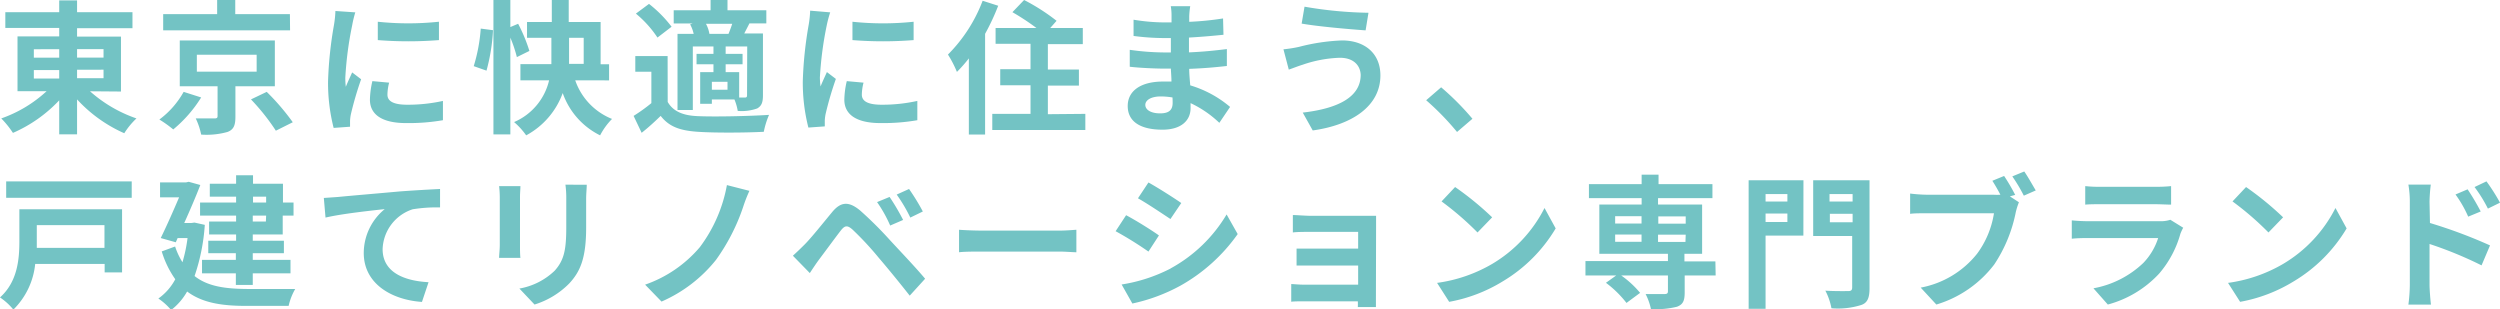 <svg xmlns="http://www.w3.org/2000/svg" viewBox="0 0 295.53 36.57"><defs><style>.cls-1{fill:#73c3c4}</style></defs><title>sp-toptext</title><g id="Layer_2" data-name="Layer 2"><path class="cls-1" d="M10.64 10.79A16.17 16.17 0 0 0 16.13 14a9 9 0 0 0-1.44 1.75 16.78 16.78 0 0 1-5.58-4v4.13H7v-4.02a16.6 16.6 0 0 1-5.47 3.85A10.92 10.92 0 0 0 .15 14a15.39 15.39 0 0 0 5.36-3.22H2.07V4.3H7v-1H.63V1.44H7V.05h2.11v1.39h6.55v1.89H9.11v1h5.19v6.49zM4 6.82h3v-1H4zm0 2.46h3v-1H4zm5.11-3.47v1h3.13v-1zm3.13 2.43H9.11v1h3.13zm11.54 3.28a15.48 15.48 0 0 1-3.3 3.78 14.2 14.2 0 0 0-1.64-1.17 10.38 10.38 0 0 0 2.87-3.27zm10.51-7.93h-15V1.67h6.38V0h2.14v1.67h6.46zm-6.46 6.61v3.59c0 1-.19 1.53-.94 1.81a9.18 9.18 0 0 1-3.11.31 8.17 8.17 0 0 0-.64-1.91h2.21c.28 0 .37-.07.37-.29V10.2h-4.47V4.78h11.24v5.42zm-4.56-1.73h7.07v-2h-7.07zm8.26 2.39a27.39 27.39 0 0 1 3.08 3.59l-2 1a25.58 25.58 0 0 0-2.94-3.7zM42 1.46A13.53 13.53 0 0 0 41.63 3a41.42 41.42 0 0 0-.81 6.17 8.33 8.33 0 0 0 .06 1.09c.24-.6.51-1.16.75-1.7l1.06.81a39.69 39.69 0 0 0-1.21 4.13 5 5 0 0 0-.1.78v.7l-1.94.14a21.56 21.56 0 0 1-.66-5.51 46.12 46.12 0 0 1 .7-6.66 12.28 12.28 0 0 0 .17-1.65zm4 8.31a5.9 5.9 0 0 0-.2 1.42c0 .74.65 1.19 2.35 1.19a19.12 19.12 0 0 0 4.21-.45v2.28a23.78 23.78 0 0 1-4.35.34c-2.91 0-4.28-1.05-4.28-2.77a10.31 10.31 0 0 1 .29-2.19zm5.89-7.2v2.17a45.92 45.92 0 0 1-7.23 0V2.57a34.43 34.43 0 0 0 7.21 0zM56 7.82a19.78 19.78 0 0 0 .83-4.44l1.45.19a22.2 22.2 0 0 1-.77 4.78zm5.1-1.07a15.86 15.86 0 0 0-.77-2.3v11.44h-2V0h2v3.2l.92-.39a18.8 18.8 0 0 1 1.33 3.21zM68 9.5a7.57 7.57 0 0 0 4.35 4.56A8 8 0 0 0 70.94 16a8.82 8.82 0 0 1-4.42-5 9.26 9.26 0 0 1-4.32 5 8.37 8.37 0 0 0-1.43-1.57 7.14 7.14 0 0 0 4.14-4.93h-3.39V7.58h3.66V4.47H62.3V2.6h2.93V0h2v2.6H71v5h1v1.9zM67.27 6v1.55H69V4.47h-1.73zm11.66 6.05c.66 1.14 1.85 1.62 3.59 1.68 2 .09 6 0 8.39-.15a9.63 9.63 0 0 0-.62 2c-2.11.11-5.72.14-7.79 0s-3.38-.57-4.4-1.88c-.68.66-1.38 1.31-2.25 2l-.95-2a19.66 19.66 0 0 0 2.1-1.51V8.48h-1.9V6.63h3.82zm-1.21-7.61a12.84 12.84 0 0 0-2.55-2.83L76.72.46a14.74 14.74 0 0 1 2.67 2.7zm4.17-1.67h-2.25V1.21H84V0h2v1.21h4.59v1.56h-2c-.22.44-.43.83-.61 1.19h2.21v7.29c0 .82-.14 1.26-.68 1.57a5.47 5.47 0 0 1-2.3.29 6.17 6.17 0 0 0-.39-1.35h-2.67v.51h-1.38V8.53h1.57V7.6h-2V6.37h2v-.88H81.9V13h-1.81V4H82a4.22 4.22 0 0 0-.42-1.12zM86.12 4c.15-.36.31-.8.44-1.19h-3.11A3.75 3.75 0 0 1 83.86 4zM86 9.67h-1.85v.94H86zm2.33-4.18h-2.55v.88h2V7.6h-2v.93h1.6v3h.68c.19 0 .25-.07.25-.27zm9.81-4.03A13.53 13.53 0 0 0 97.73 3a41.42 41.42 0 0 0-.81 6.17 8.33 8.33 0 0 0 .08 1.05c.24-.6.51-1.16.75-1.7l1.06.81a39.69 39.69 0 0 0-1.21 4.13 5 5 0 0 0-.1.78v.7l-1.94.14a21.56 21.56 0 0 1-.66-5.51 46.12 46.12 0 0 1 .7-6.66 12.28 12.28 0 0 0 .17-1.65zm3.94 8.31a5.9 5.9 0 0 0-.2 1.42c0 .74.65 1.19 2.35 1.19a19.12 19.12 0 0 0 4.21-.45v2.28a23.78 23.78 0 0 1-4.35.34c-2.91 0-4.28-1.05-4.28-2.77a10.31 10.31 0 0 1 .29-2.19zm5.92-7.2v2.17a45.92 45.92 0 0 1-7.23 0V2.57a34.43 34.43 0 0 0 7.23 0zm10-1.89A27.33 27.33 0 0 1 116.45 4v11.9h-1.92v-9a16.22 16.22 0 0 1-1.41 1.6 13.34 13.34 0 0 0-1.06-2.05 18.1 18.1 0 0 0 4.1-6.36zm10.3 12.78v1.91h-11v-1.91h4.52v-3.38h-3.58v-1.9h3.58v-3h-4.13V3.31h4.83a27.81 27.81 0 0 0-2.84-1.87L121.06 0a23.78 23.78 0 0 1 3.84 2.46l-.75.85H128v1.91h-4.13v3h3.67v1.9h-3.67v3.38zm15.84 1.06a12.74 12.74 0 0 0-3.4-2.33v.59c0 1.45-1.09 2.55-3.32 2.55-2.68 0-4.11-1-4.11-2.8s1.56-2.89 4.17-2.89h1c0-.51-.05-1-.07-1.53h-.86c-1 0-2.93-.09-4-.22v-2a30 30 0 0 0 4.06.31h.8V4.5h-.8a28.53 28.53 0 0 1-3.61-.25V2.33a22.7 22.7 0 0 0 3.65.32h.84v-.76a6.55 6.55 0 0 0-.09-1.16h2.3a10 10 0 0 0-.12 1.19v.66a35.09 35.09 0 0 0 4-.4l.05 1.93c-1.1.11-2.46.24-4.08.33v1.75c1.7-.07 3.11-.22 4.48-.39v2c-1.51.17-2.82.28-4.45.34 0 .62.07 1.3.12 1.95a13 13 0 0 1 4.71 2.55zm-5.54-3a8.75 8.75 0 0 0-1.38-.12c-1.19 0-1.83.46-1.83 1s.59 1 1.75 1c.9 0 1.48-.28 1.48-1.24 0-.16 0-.38-.02-.67zm19.77-4.69a14.84 14.84 0 0 0-4.38.82c-.5.15-1.14.41-1.64.58l-.63-2.4a15.68 15.68 0 0 0 1.84-.29 23.49 23.49 0 0 1 5.08-.76c2.67 0 4.54 1.51 4.54 4.14 0 3.61-3.33 5.85-8 6.5L154 13.31c4.18-.48 6.85-1.84 6.85-4.47-.05-1.11-.85-2.02-2.48-2.01zm3.4-5.32l-.34 2.08c-2-.14-5.63-.46-7.56-.8l.34-2a48.06 48.06 0 0 0 7.56.72zm10.47 14.09a31.63 31.63 0 0 0-3.65-3.75l1.77-1.53a31.63 31.63 0 0 1 3.7 3.72zM14.43 32.2h-2.06v-1H4.16a8.81 8.81 0 0 1-2.58 5.4A7.1 7.1 0 0 0 0 35.16c2.11-1.89 2.29-4.61 2.29-6.68v-3.74h12.14zm1.14-10.76v1.94H.73v-1.94zM4.35 26.61v2.69h8v-2.69zm19.86-.03A23.37 23.37 0 0 1 23 32.63c1.58 1.26 3.72 1.51 6.21 1.53h5.69a7 7 0 0 0-.78 2h-5c-2.87 0-5.18-.34-7-1.7a7.28 7.28 0 0 1-1.89 2.19 7.21 7.21 0 0 0-1.51-1.36 6.54 6.54 0 0 0 2-2.28 11.33 11.33 0 0 1-1.6-3.29l1.58-.58a8.34 8.34 0 0 0 .87 1.86 17.72 17.72 0 0 0 .6-2.86H21l-.22.5-1.78-.5c.73-1.49 1.54-3.33 2.17-4.81h-2.25v-1.77H22l.31-.07 1.37.38c-.51 1.32-1.2 2.94-1.9 4.49h.85l.36-.05zm3.7-3.33H24.8v-1.53h3.11v-1h2v1h3.54v2.22h1.25v1.55h-1.28v2.23h-3.54v.74h3.68v1.47h-3.68v.79h4.46v1.59h-4.46v1.37h-2v-1.37h-4v-1.59h4v-.79h-3.26v-1.47h3.29v-.74h-3.19v-1.53h3.19v-.7h-4.26v-1.55h4.26zm2 0v.69h1.55v-.69zm1.55 2.24h-1.58v.7h1.55zM40 23.28c1.39-.14 4.18-.37 7.26-.65 1.73-.13 3.58-.23 4.76-.29v2.18a17.65 17.65 0 0 0-3.24.22 5.13 5.13 0 0 0-3.55 4.71c0 2.77 2.6 3.76 5.43 3.91l-.78 2.33c-3.57-.24-6.88-2.14-6.88-5.78a6.72 6.72 0 0 1 2.48-5.19c-1.45.16-5 .53-7 1l-.2-2.32c.72-.05 1.33-.09 1.72-.12zM61.52 22c0 .37-.05.75-.05 1.29V29c0 .43 0 1.09.05 1.48H59c0-.32.08-1 .08-1.49v-5.71A11.78 11.78 0 0 0 59 22zm7.84-.16c0 .48-.07 1-.07 1.7v3.36c0 3.65-.71 5.22-2 6.61a9.88 9.88 0 0 1-4.1 2.49l-1.79-1.89A8 8 0 0 0 65.57 32c1.15-1.28 1.37-2.55 1.37-5.21v-3.26a11.77 11.77 0 0 0-.1-1.7zm18.48 2.65a23.6 23.6 0 0 1-3.2 6.23 16.82 16.82 0 0 1-6.44 4.93l-1.94-2a14.88 14.88 0 0 0 6.46-4.42 17.36 17.36 0 0 0 3.21-7.35l2.66.68a17.44 17.44 0 0 0-.75 1.93zm7.27 4.42c.79-.79 2.11-2.45 3.27-3.85 1-1.2 1.94-1.32 3.33-.15a45.13 45.13 0 0 1 3.47 3.45c1.14 1.24 3 3.18 4.18 4.59l-1.82 2c-1.09-1.39-2.63-3.28-3.64-4.45a36.67 36.67 0 0 0-3.13-3.37c-.59-.51-.88-.51-1.37.11-.66.85-1.89 2.53-2.59 3.46-.39.53-.79 1.14-1.08 1.58l-2-2.05c.5-.46.87-.81 1.38-1.32zM106.76 26l-1.53.66a15.66 15.66 0 0 0-1.55-2.77l1.48-.61a26.21 26.21 0 0 1 1.6 2.72zm2.33-1l-1.48.72A18.33 18.33 0 0 0 106 23l1.46-.66a25.57 25.57 0 0 1 1.63 2.66zm4.28 2.16c.61.05 1.86.1 2.74.1h9.13c.78 0 1.54-.07 2-.1v2.66c-.41 0-1.28-.08-2-.08h-9.13c-1 0-2.11 0-2.74.08zm23.63.67l-1.24 1.91a43.55 43.55 0 0 0-3.88-2.41l1.24-1.89c1.16.61 3.03 1.78 3.88 2.39zm1.38 3.9a17.37 17.37 0 0 0 6.62-6.38l1.31 2.32a20.59 20.59 0 0 1-6.77 6.1 21 21 0 0 1-5.68 2.11l-1.27-2.25a19 19 0 0 0 5.81-1.9zm1.26-7.73l-1.28 1.89c-1-.66-2.72-1.82-3.84-2.45l1.24-1.87c1.12.62 2.99 1.81 3.88 2.43zm23.01 11.14v1.16h-2.14a6.55 6.55 0 0 0 0-.68h-6.41c-.47 0-1.17 0-1.46.05v-2.09c.29 0 .87.07 1.48.07h6.43v-2.26h-7.28v-2h7.28v-1.98h-5.61c-.63 0-1.7 0-2.11.07v-2.06c.44 0 1.48.09 2.11.09h7.73v1.14zm13.74-3.94a16.16 16.16 0 0 0 6.19-6.61L183.9 27a18 18 0 0 1-6.29 6.28 18.27 18.27 0 0 1-6.3 2.4l-1.43-2.24a17.57 17.57 0 0 0 6.51-2.24zm0-5.51l-1.73 1.79a35.43 35.43 0 0 0-4.25-3.67l1.6-1.7a36 36 0 0 1 4.38 3.58zm26.42 6.87h-3.66v2c0 1-.2 1.43-.91 1.7a10.2 10.2 0 0 1-3.08.27 6.94 6.94 0 0 0-.63-1.77h2.26c.26 0 .38-.09.38-.31v-1.89h-5.53a11.39 11.39 0 0 1 2.24 2.06l-1.61 1.19a12.52 12.52 0 0 0-2.43-2.38l1.22-.87h-3.64v-1.7h9.75V30h-8.11v-5.82h5v-.76h-6.23v-1.65h6.23v-1.12h2v1.12h6.37v1.65H196v.76h5.21V30h-2.09v.9h3.66zm-11.88-6.14h3.12v-.86h-3.12zm0 2.16h3.12v-.86h-3.12zm5.1-3v.86h3.24v-.86zm3.24 2.16H196v.86h3.24zm13.91.11h-4.47v8.65h-2V21.31h6.48zm-4.47-4.91v.88h2.58v-.88zm2.58 3.3v-1h-2.58v1zm9.71 7.82c0 1.15-.24 1.75-1 2a9.2 9.2 0 0 1-3.5.38 7.46 7.46 0 0 0-.72-2.08c1.07.07 2.33.05 2.69.05s.48-.11.48-.44V27.9h-4.61v-6.59H221zm-4.73-11.12v.88H219v-.88zm2.73 3.33v-1h-2.69v1zm18.59-3.06l1.07.7a8.41 8.41 0 0 0-.37 1.17 17.11 17.11 0 0 1-2.55 6.19A13.44 13.44 0 0 1 228.9 36l-1.85-2a11.13 11.13 0 0 0 6.66-4 10.85 10.85 0 0 0 2-4.79h-7.91c-.78 0-1.58 0-2 .07v-2.4a18.31 18.31 0 0 0 2 .14h7.87a6.15 6.15 0 0 0 .8 0c-.29-.56-.63-1.15-.95-1.65l1.39-.57a23.12 23.12 0 0 1 1.31 2.24zm1.7-2.94c.43.61 1 1.65 1.36 2.24l-1.41.62a19.06 19.06 0 0 0-1.36-2.28zm18.79 6.65a6.24 6.24 0 0 0-.33.71 12.26 12.26 0 0 1-2.51 4.71 12.79 12.79 0 0 1-6.07 3.66l-1.7-1.92a11.5 11.5 0 0 0 5.9-3 7.56 7.56 0 0 0 1.75-2.94h-8.21c-.41 0-1.26 0-2 .08v-2.17c.71.07 1.44.1 2 .1h8.41a3.61 3.61 0 0 0 1.24-.17zM246.5 22a14 14 0 0 0 1.77.08h6.54a15.69 15.69 0 0 0 1.84-.08v2.19c-.46 0-1.26-.05-1.87-.05h-6.51c-.55 0-1.28 0-1.77.05zm23.39 9.2a16.16 16.16 0 0 0 6.19-6.61L277.4 27a18 18 0 0 1-6.29 6.28 18.27 18.27 0 0 1-6.3 2.4l-1.43-2.24a17.57 17.57 0 0 0 6.51-2.24zm0-5.51l-1.73 1.79a35.43 35.43 0 0 0-4.25-3.67l1.6-1.7a36 36 0 0 1 4.38 3.58zm17.36.67a58 58 0 0 1 7.1 2.65l-1 2.36a46.3 46.3 0 0 0-6.15-2.53v4.81c0 .47.08 1.66.17 2.36h-2.67a18.73 18.73 0 0 0 .17-2.36v-9.78a11.82 11.82 0 0 0-.17-2.05h2.65a17.91 17.91 0 0 0-.15 2.05zm4.52-.75a13.79 13.79 0 0 0-1.5-2.62l1.43-.61a27.81 27.81 0 0 1 1.55 2.62zm2.33-.95a16.33 16.33 0 0 0-1.58-2.55l1.41-.67a22.41 22.41 0 0 1 1.6 2.52z" id="SVG"/></g></svg>